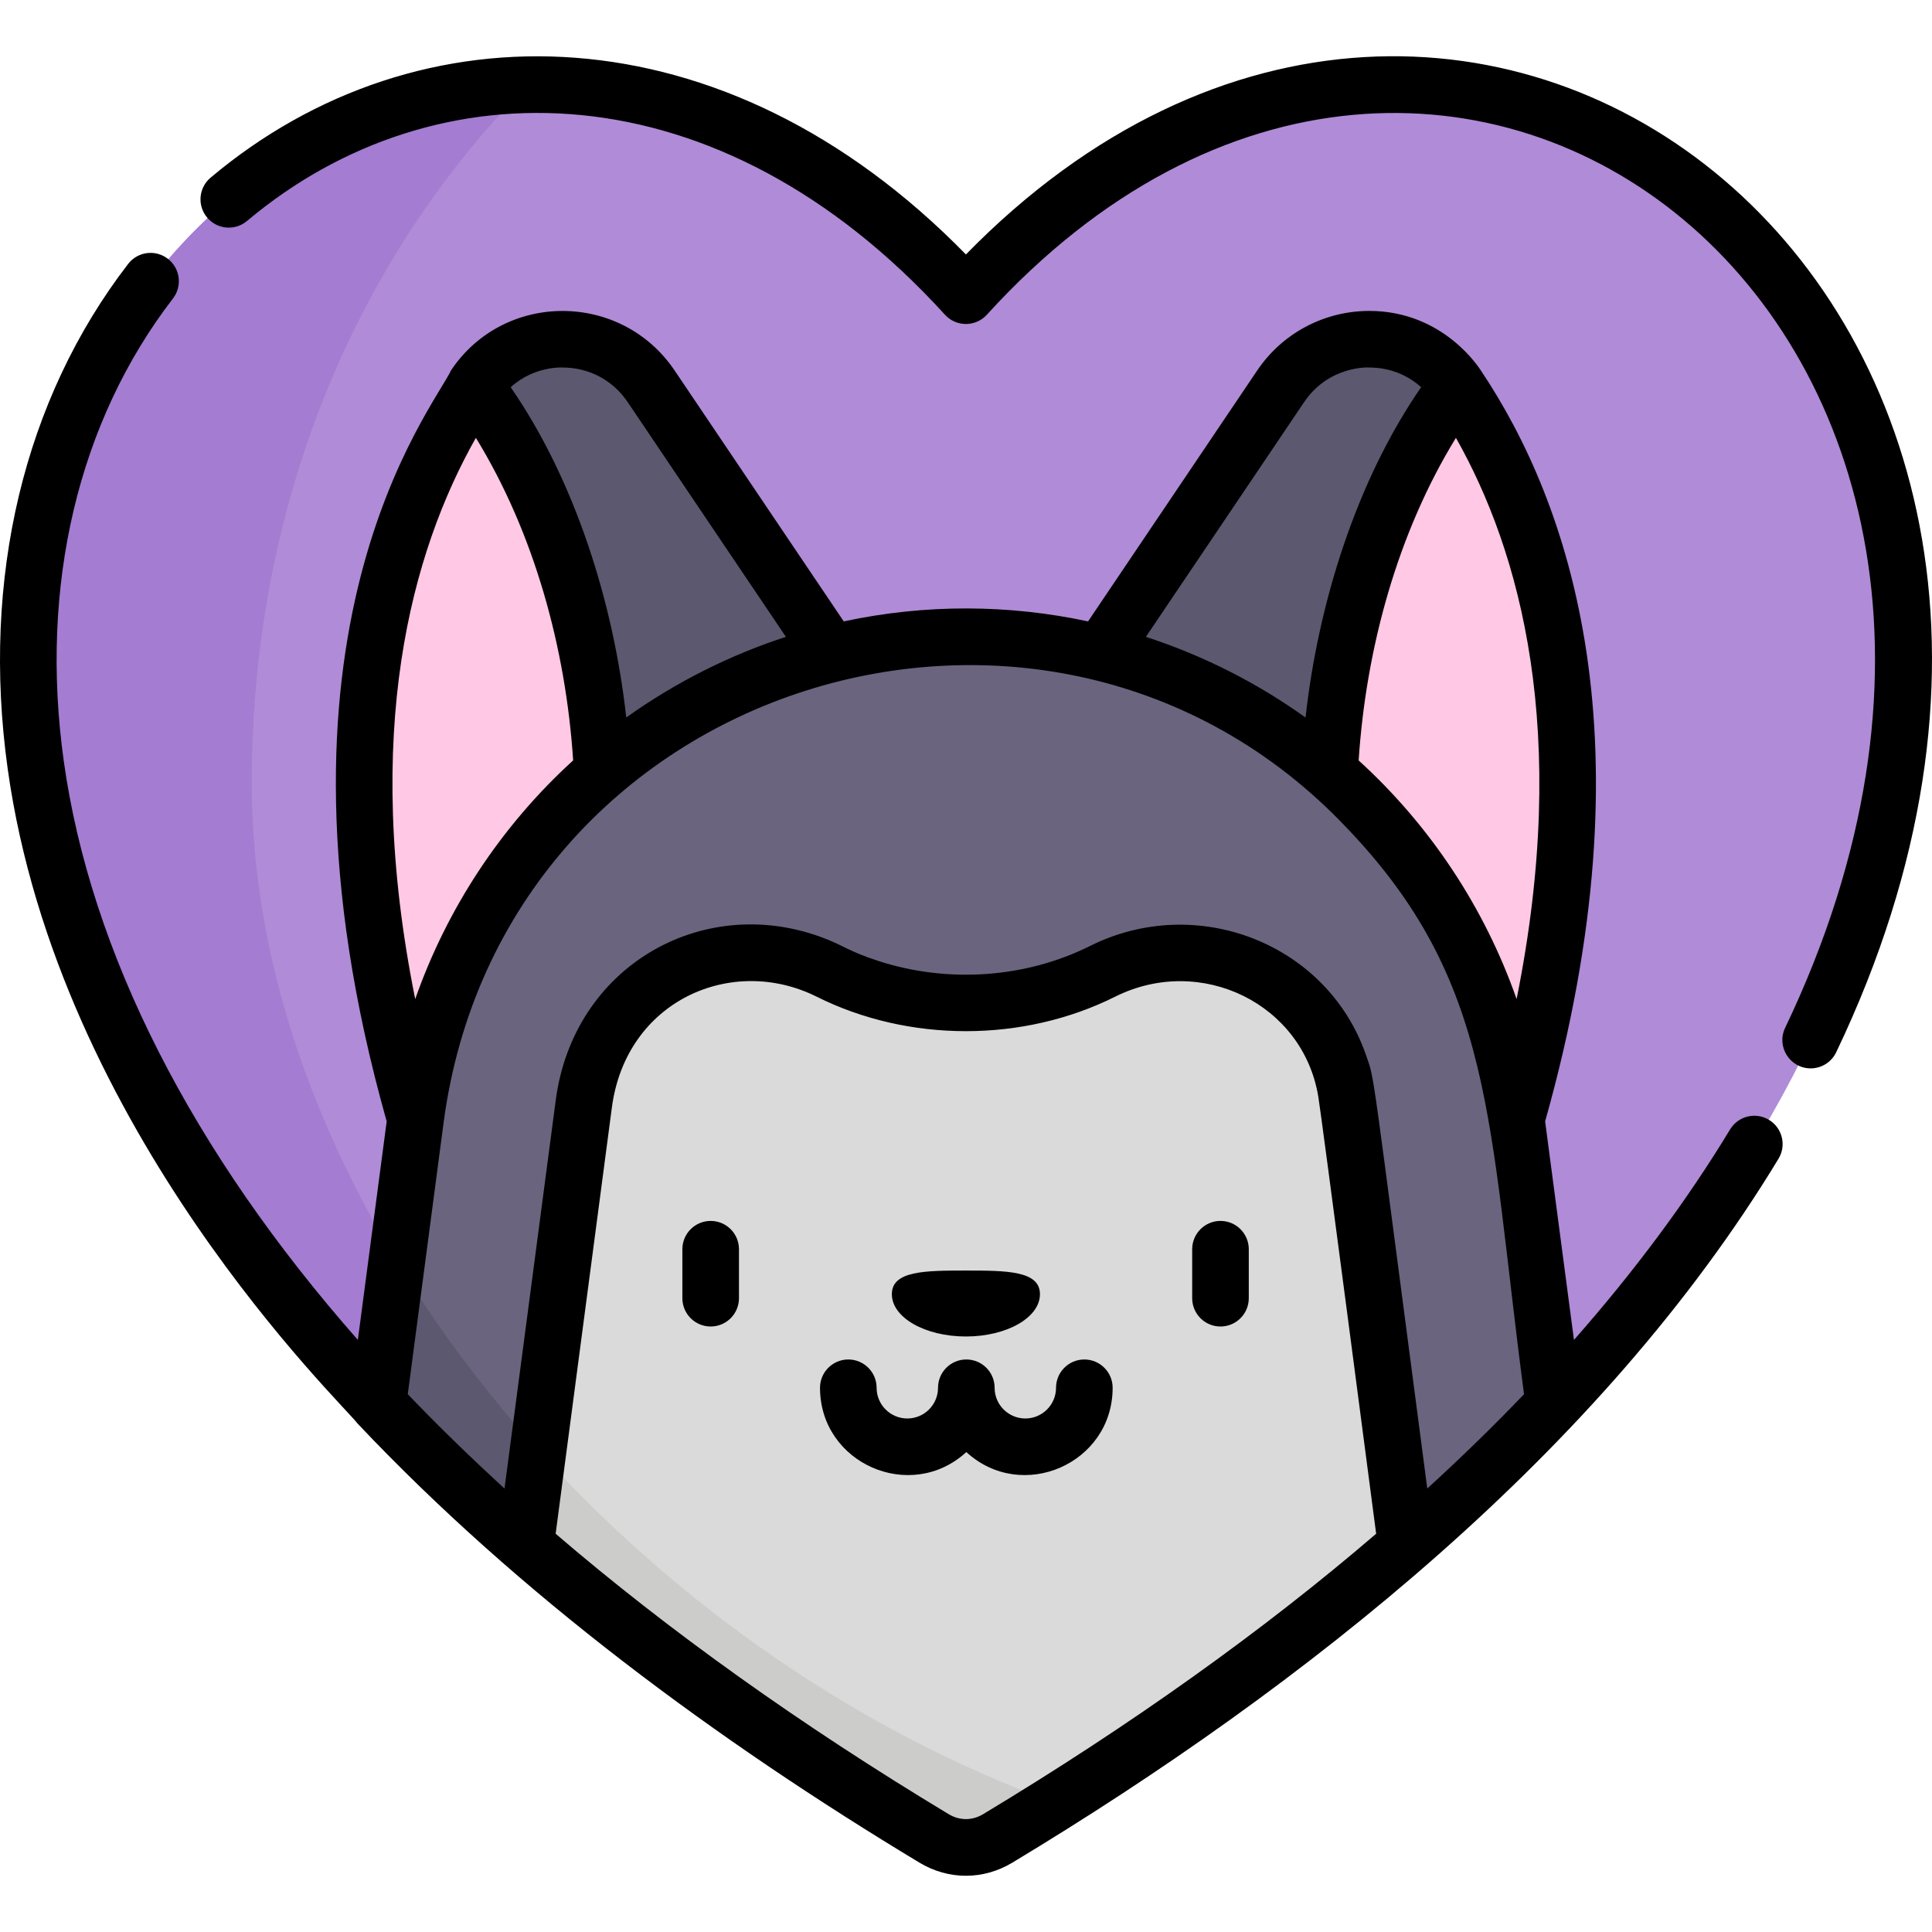 <svg id="Capa_1" enable-background="new 0 0 512 512" height="512" viewBox="0 0 512 512" width="512" xmlns="http://www.w3.org/2000/svg"><g><g><path d="m100.179 372.051c-223.14-236.341 8.05-456.062 155.821-293.702 147.771-162.361 378.961 57.36 155.821 293.701h-311.642z" fill="#b08bd7"/><path d="m353.57 242.47-61.85-69.35 47.69-70.75c11.18-16.58 35.66-16.69 46.8-.08z" fill="#5c586f"/><path d="m158.43 242.47 61.85-69.35-47.69-70.75c-11.18-16.58-35.66-16.69-46.8-.08z" fill="#5c586f"/><path d="m401.871 296.63-48.3-54.16c-9.82-89.47 32.64-140.181 32.64-140.181 21.75 32.441 44.41 93.871 15.66 194.341z" fill="#ffc8e5"/><path d="m66.709 207.34c0-72.578 26.818-138.122 73.224-184.876-117.89 2.528-208.062 171.323-39.754 349.587h31.802c-40.071-48.788-65.272-107.006-65.272-164.711z" fill="#a47cd1"/><path d="m110.129 296.63 48.3-54.16c9.82-89.47-32.64-140.181-32.64-140.181-21.75 32.441-44.41 93.871-15.66 194.341z" fill="#ffc8e5"/><path d="m139.31 409.491c-14.36-12.49-27.38-24.99-39.13-37.44l9.95-75.42c4.83-36.59 22.84-68.57 48.87-91.4 26.04-22.82 60.09-36.5 97-36.5 73.82 0 136.221 54.71 145.871 127.901l9.95 75.42c-11.75 12.45-24.77 24.95-39.13 37.44h-233.381z" fill="#6a647f"/><path d="m105.162 334.279-4.983 37.771c11.75 12.45 24.77 24.95 39.13 37.44h28.383c-24.574-22.268-45.888-47.804-62.53-75.211z" fill="#5c586f"/><path d="m372.69 409.491c-29.99 26.1-65.84 52.16-108.25 77.71-5.27 3.17-11.61 3.17-16.88 0-42.41-25.55-78.26-51.61-108.25-77.71l15.43-116.98c4.55-34.46 38.92-48.14 65.04-35.1 22.36 11.17 50.13 11.15 72.44 0 27.02-13.49 59.73 2.22 64.58 32.03.36 2.149-1.06-8.461 15.89 120.05z" fill="#dadada"/><path d="m142.622 384.379-3.312 25.112c29.99 26.1 65.84 52.16 108.25 77.71 5.27 3.17 11.61 3.17 16.88 0 5.185-3.124 10.268-6.255 15.259-9.393-51.799-18.787-99.8-52.164-137.077-93.429z" fill="#ccccca"/></g><g><path d="m255.974 354.185c10.838 0 19.624-5.023 19.624-11.219s-8.786-6.258-19.624-6.258-19.624.062-19.624 6.258c.001 6.196 8.786 11.219 19.624 11.219z"/><path d="m188.335 323.557c-4.142 0-7.5 3.358-7.5 7.5v12.981c0 4.142 3.358 7.5 7.5 7.5s7.5-3.358 7.5-7.5v-12.981c0-4.142-3.358-7.5-7.5-7.5z"/><path d="m323.44 323.557c-4.142 0-7.5 3.358-7.5 7.5v12.981c0 4.142 3.358 7.5 7.5 7.5s7.5-3.358 7.5-7.5v-12.981c0-4.142-3.358-7.5-7.5-7.5z"/><path d="m287.359 360.276c-4.142 0-7.5 3.358-7.5 7.5 0 4.487-3.65 8.137-8.137 8.137s-8.137-3.65-8.137-8.137c0-4.142-3.358-7.5-7.5-7.5s-7.5 3.358-7.5 7.5c0 4.487-3.65 8.137-8.137 8.137s-8.137-3.65-8.137-8.137c0-4.142-3.358-7.5-7.5-7.5s-7.5 3.358-7.5 7.5c0 20.104 24.025 30.585 38.774 17.035 14.747 13.548 38.774 3.074 38.774-17.035 0-4.142-3.358-7.5-7.5-7.5z"/><path d="m468.797 296.773c-3.545-2.147-8.155-1.013-10.3 2.53-11.378 18.789-25.263 37.502-41.382 55.787l-7.641-57.914c28.478-100.916 6.487-163.92-17.066-199.05-.102-.091-9.588-15.705-29.492-15.729-12.123 0-23.155 6.007-29.754 15.794l-44.814 66.483c-20.958-4.486-42.939-4.668-64.747.001l-44.815-66.485c-14.155-20.994-45.156-21.067-59.242-.067-4.754 10.243-53.606 69.573-17.069 199.054l-7.64 57.911c-44.006-49.95-70.869-102.74-77.944-153.447-6.472-46.385 3.81-89.906 28.952-122.548 2.527-3.282 1.916-7.99-1.365-10.518-3.282-2.528-7.99-1.916-10.518 1.365-27.621 35.859-38.959 83.367-31.926 133.772 13.435 96.293 88.985 168.444 92.676 173.49 42.705 45.248 95.242 84.058 148.958 116.42 7.704 4.635 16.904 4.635 24.615-.002 77.413-46.638 156.042-108.938 203.043-186.547 2.146-3.543 1.014-8.155-2.529-10.3zm-66.88-32.009c-8.473-24.18-22.884-45.966-41.86-63.238 1.945-29.593 10.235-60.158 25.78-85.495 17.023 30.11 30.335 77.858 16.08 148.733zm-98.243-95.992 41.924-62.196c6.644-9.853 17.399-9.204 17.299-9.179 5.219.006 10.014 1.863 13.717 5.215-17.267 24.983-27.318 57.621-30.631 87.539-12.61-9.032-26.841-16.34-42.309-21.379zm-154.596-71.376c7.043 0 13.337 3.345 17.27 9.178l41.926 62.198c-14.778 4.802-29.2 11.991-42.31 21.376-3.371-30.432-13.584-62.864-30.63-87.538 6.3-5.701 13.844-5.232 13.744-5.214zm-22.967 18.636c15.449 25.181 23.832 55.723 25.779 85.483-19.245 17.513-33.523 39.471-41.856 63.258-14.256-70.873-.946-118.631 16.077-148.741zm134.437 364.737c-2.907 1.747-6.241 1.748-9.144.002-39.169-23.598-74.188-48.585-104.151-74.311l14.901-112.964c3.745-28.362 31.81-40.574 54.25-29.371 24.401 12.189 54.727 12.202 79.138 0 22.706-11.336 49.82 1.894 53.831 26.557.837 5.009 13.863 104.716 15.322 115.777-29.963 25.728-64.982 50.715-104.147 74.31zm117.695-86.299c-15.239-115.565-13.759-107.765-16.31-115.062-10.243-29.307-44.679-42.885-73.094-28.701-16.999 8.496-37.595 9.918-55.906 4.006-8.519-2.75-9.293-4.223-15.739-6.529-31.422-11.24-65.244 8.003-69.912 43.35l-13.577 102.936c-9.029-8.243-17.613-16.609-25.64-24.991l9.481-71.864c15.496-117.378 160.041-161.785 239.144-78.445 39.434 41.04 37.603 77.796 47.193 150.309-8.027 8.383-16.611 16.748-25.64 24.991z"/><path d="m255.975 67.434c-64.041-65.538-145.105-66.676-200.171-20.349-3.17 2.667-3.577 7.398-.911 10.567 2.667 3.17 7.397 3.578 10.567.911 49.882-41.966 124.914-41.135 184.967 24.848 2.97 3.262 8.115 3.272 11.093 0 121.693-133.71 300.199 3.589 211.558 188.983-2.395 5.009 1.302 10.736 6.761 10.736 2.798 0 5.484-1.574 6.772-4.266 94.985-198.668-97.598-347.489-230.636-211.43z"/></g></g></svg>